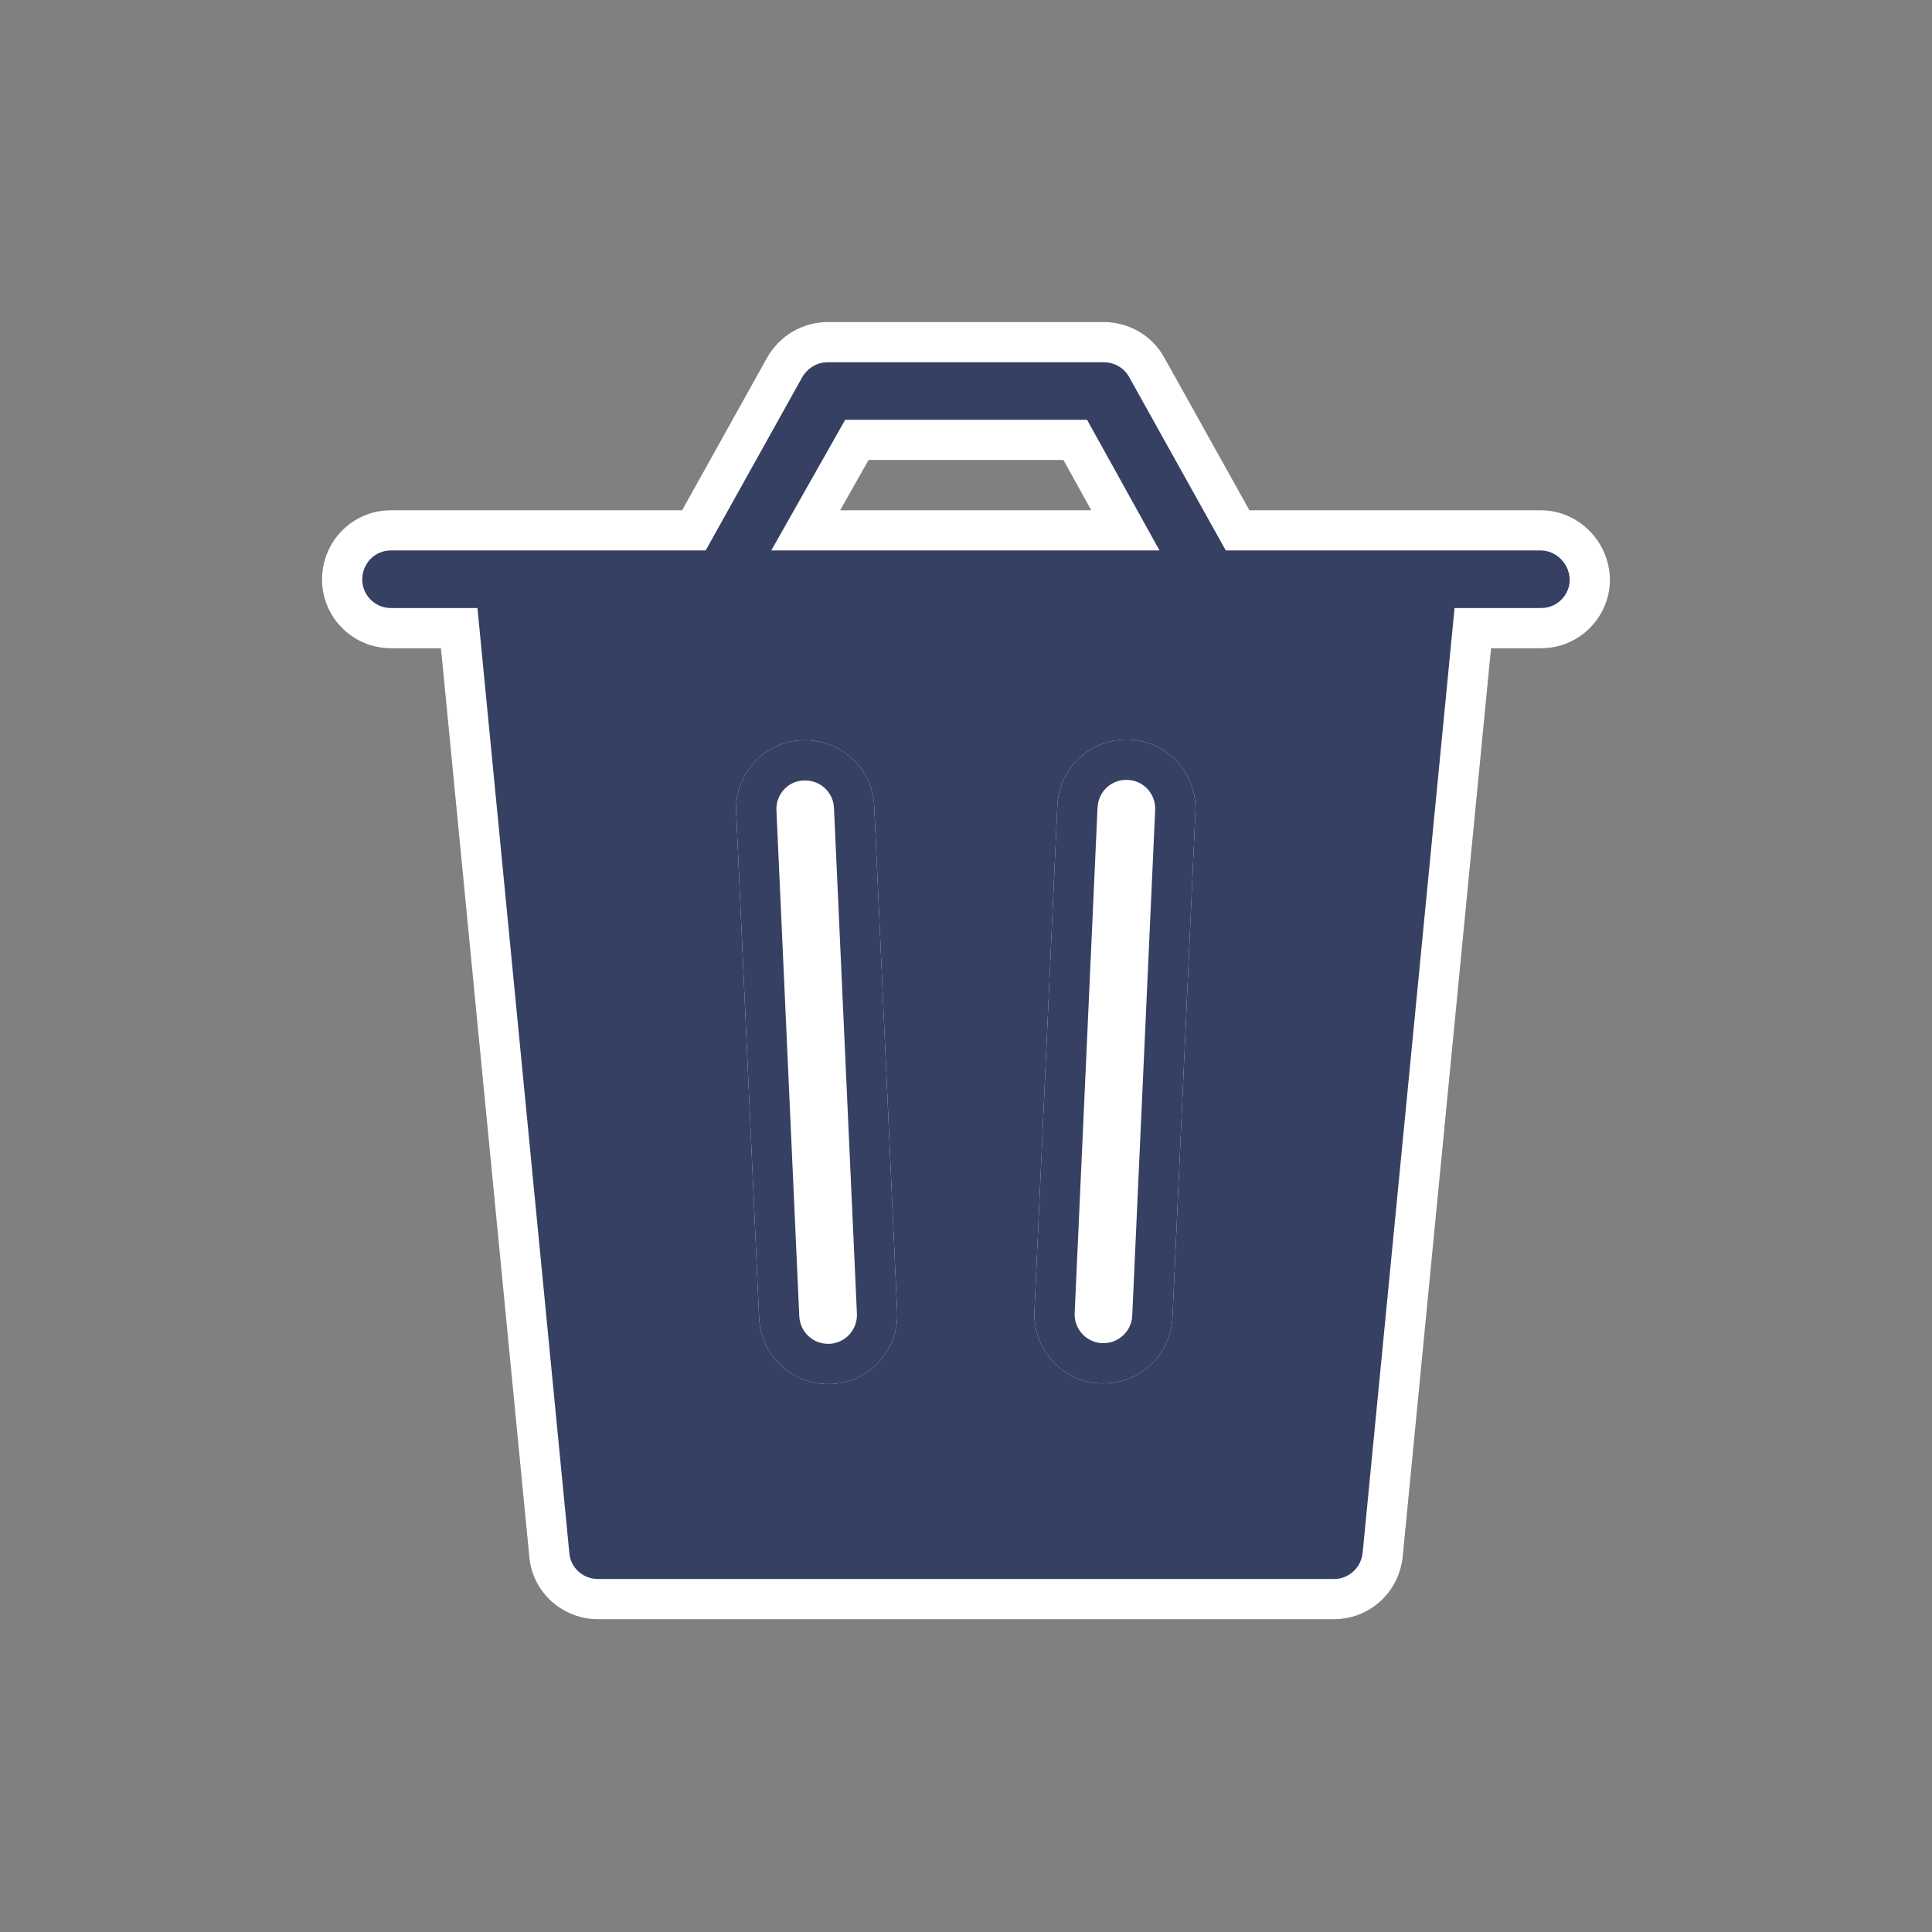 <svg width="24" height="24" viewBox="0 0 24 24" fill="none" xmlns="http://www.w3.org/2000/svg">
<rect x="0" y="0" width="24" height="24" fill="#808080" stroke="none"/>
<path d="M19.139 6.338H15.521L14.463 4.44C14.314 4.169 14.023 4 13.711 4H10.282C9.97 4 9.686 4.169 9.53 4.44L8.473 6.338H4.854C4.38 6.338 4 6.724 4 7.199C4 7.673 4.386 8.053 4.854 8.053H5.477L6.575 19.343C6.616 19.783 6.989 20.115 7.429 20.115H16.571C17.011 20.115 17.377 19.783 17.425 19.343L18.523 8.053H19.146C19.62 8.053 20 7.666 20 7.199C19.993 6.724 19.607 6.338 19.139 6.338ZM10.79 5.715H13.21L13.555 6.338H10.438L10.79 5.715Z" fill="#364063"/>
<path fill-rule="evenodd" clip-rule="evenodd" d="M15.227 6.838L14.025 4.681C13.966 4.574 13.845 4.5 13.711 4.5H10.282C10.156 4.5 10.034 4.568 9.965 4.687L8.766 6.838H4.854C4.661 6.838 4.5 6.995 4.5 7.199C4.5 7.394 4.66 7.553 4.854 7.553H5.931L7.073 19.297C7.089 19.474 7.241 19.615 7.429 19.615H16.571C16.752 19.615 16.906 19.48 16.927 19.291L18.069 7.553H19.146C19.341 7.553 19.498 7.395 19.5 7.202C19.495 6.996 19.326 6.838 19.139 6.838H15.227ZM20 7.199C20 7.666 19.62 8.053 19.146 8.053H18.523L17.425 19.343C17.377 19.783 17.011 20.115 16.571 20.115H7.429C6.989 20.115 6.616 19.783 6.575 19.343L5.477 8.053H4.854C4.386 8.053 4 7.673 4 7.199C4 6.724 4.38 6.338 4.854 6.338H8.473L9.53 4.44C9.686 4.169 9.97 4 10.282 4H13.711C14.023 4 14.314 4.169 14.463 4.44L15.521 6.338H19.139C19.607 6.338 19.993 6.724 20 7.199ZM10.499 5.215H13.504L14.404 6.838H9.581L10.499 5.215ZM10.79 5.715H13.21L13.555 6.338H10.438L10.79 5.715Z" fill="white"/>
<path d="M9.43 16.373C9.45 16.834 9.83 17.193 10.284 17.193C10.297 17.193 10.311 17.193 10.325 17.193C10.799 17.172 11.165 16.773 11.145 16.298L10.86 10.016C10.839 9.542 10.44 9.176 9.965 9.196C9.491 9.21 9.125 9.616 9.145 10.084L9.43 16.373Z" fill="white"/>
<path fill-rule="evenodd" clip-rule="evenodd" d="M9.929 16.351C9.938 16.544 10.097 16.693 10.284 16.693H10.311C10.504 16.68 10.653 16.516 10.645 16.32C10.645 16.32 10.645 16.32 10.645 16.32L10.36 10.037C10.352 9.84 10.186 9.687 9.987 9.696L9.98 9.696C9.792 9.701 9.637 9.866 9.645 10.062C9.645 10.062 9.645 10.062 9.645 10.062L9.929 16.351ZM9.145 10.084C9.125 9.616 9.491 9.21 9.965 9.196C10.44 9.176 10.839 9.542 10.86 10.016L11.145 16.298C11.165 16.773 10.799 17.172 10.325 17.193H10.284C9.83 17.193 9.45 16.834 9.43 16.373L9.145 10.084Z" fill="#364063"/>
<path d="M13.67 17.185C13.684 17.185 13.697 17.185 13.711 17.185C14.165 17.185 14.545 16.826 14.565 16.365L14.85 10.083C14.87 9.608 14.504 9.209 14.03 9.188C13.555 9.168 13.155 9.534 13.135 10.008L12.85 16.29C12.83 16.765 13.196 17.165 13.67 17.185Z" fill="white"/>
<path fill-rule="evenodd" clip-rule="evenodd" d="M13.135 10.008L12.85 16.29C12.83 16.765 13.196 17.165 13.67 17.185H13.711C14.165 17.185 14.545 16.826 14.565 16.365L14.85 10.083C14.87 9.608 14.504 9.209 14.03 9.188C13.555 9.168 13.155 9.534 13.135 10.008ZM14.35 10.061C14.35 10.061 14.35 10.061 14.35 10.061C14.358 9.862 14.206 9.696 14.008 9.688C13.809 9.679 13.643 9.832 13.635 10.03L13.634 10.031L13.35 16.312C13.35 16.312 13.35 16.312 13.35 16.312C13.342 16.508 13.49 16.672 13.683 16.685H13.71C13.897 16.685 14.057 16.536 14.065 16.343L14.35 10.061Z" fill="#364063"/>
</svg>
